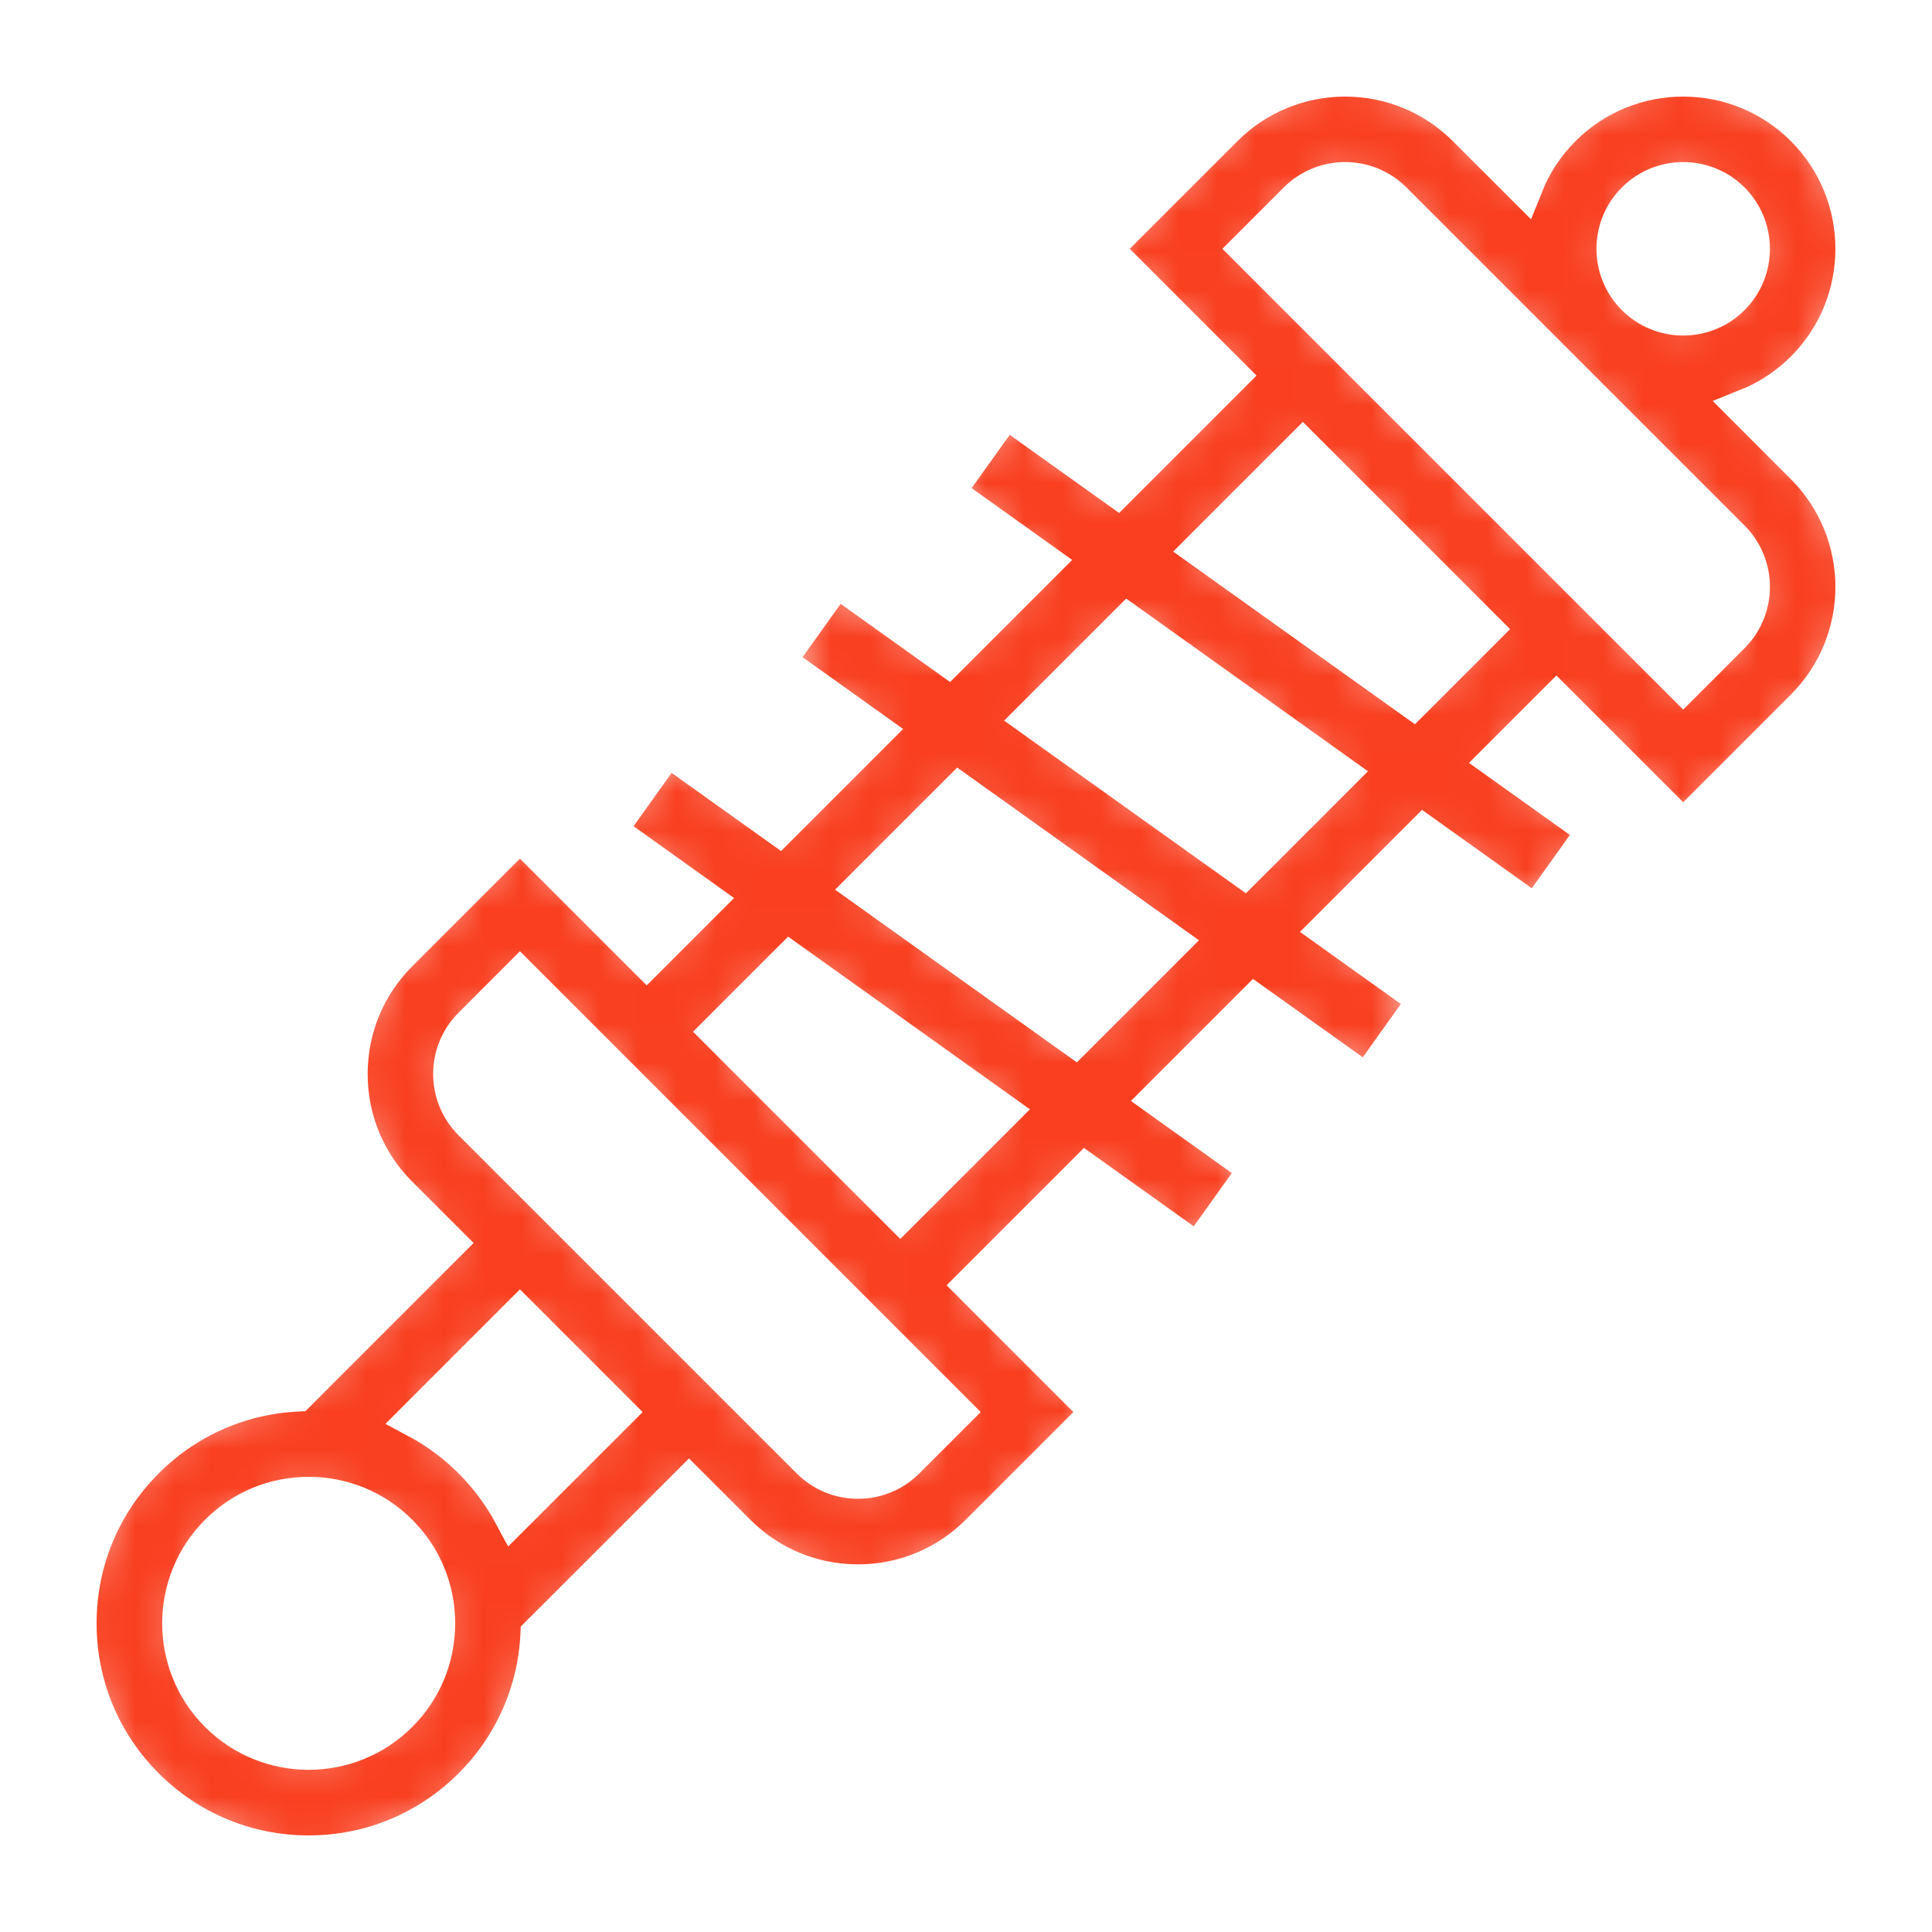 <svg width="50" height="50" viewBox="0 0 50 50" fill="none" xmlns="http://www.w3.org/2000/svg">
<rect width="50" height="50" fill="white"/>
<mask id="path-1-inside-1" fill="white">
<path d="M45.214 10.56C45.756 10.344 46.263 10.017 46.701 9.579C48.433 7.848 48.433 5.03 46.701 3.299C44.97 1.567 42.152 1.567 40.421 3.299C39.983 3.737 39.656 4.244 39.44 4.786L37.952 3.299C36.221 1.567 33.403 1.567 31.672 3.299L28.531 6.439L31.812 9.72L28.909 12.623L26.015 10.556L24.448 12.749L26.977 14.555L24.534 16.998L21.64 14.93L20.073 17.124L22.602 18.93L20.16 21.372L17.265 19.305L15.699 21.498L18.227 23.305L16.737 24.795L13.456 21.514L10.316 24.654C9.477 25.493 9.015 26.608 9.015 27.794C9.015 28.981 9.477 30.096 10.316 30.935L11.55 32.169L7.687 36.032C6.201 36.105 4.813 36.718 3.754 37.778C2.623 38.909 2 40.413 2 42.012C2 43.612 2.623 45.115 3.754 46.246C4.885 47.377 6.388 48 7.988 48C9.587 48 11.091 47.377 12.222 46.246C13.282 45.186 13.895 43.799 13.968 42.312L17.831 38.45L19.065 39.684C19.904 40.523 21.019 40.985 22.205 40.985C23.392 40.985 24.507 40.523 25.346 39.684L28.486 36.544L25.205 33.263L28.107 30.361L31.01 32.435L32.577 30.242L30.039 28.429L32.481 25.987L35.385 28.06L36.951 25.867L34.414 24.054L36.856 21.612L39.759 23.686L41.326 21.492L38.788 19.68L40.28 18.188L43.561 21.469L46.701 18.329C48.433 16.597 48.433 13.78 46.701 12.048L45.214 10.56ZM42.327 5.205C42.667 4.864 43.114 4.694 43.561 4.694C44.008 4.694 44.455 4.864 44.795 5.205C45.476 5.885 45.476 6.993 44.795 7.673C44.115 8.354 43.007 8.354 42.327 7.673C41.646 6.993 41.646 5.885 42.327 5.205ZM10.316 44.34C9.032 45.624 6.943 45.624 5.66 44.34C4.376 43.057 4.376 40.968 5.66 39.684C6.282 39.062 7.108 38.72 7.988 38.72C8.867 38.72 9.694 39.062 10.316 39.684C10.938 40.306 11.28 41.133 11.28 42.012C11.28 42.892 10.938 43.718 10.316 44.34ZM13.274 39.194C12.999 38.68 12.646 38.203 12.222 37.778C11.797 37.354 11.32 37.001 10.806 36.726L13.456 34.075L15.925 36.544L13.274 39.194ZM23.439 37.778C23.11 38.108 22.672 38.289 22.205 38.289C21.739 38.289 21.301 38.108 20.971 37.778L12.222 29.029V29.029C11.892 28.699 11.71 28.261 11.71 27.795C11.71 27.328 11.892 26.89 12.222 26.561L13.456 25.326L24.674 36.544L23.439 37.778ZM23.299 31.357L18.643 26.701L20.451 24.893L25.883 28.773L23.299 31.357ZM27.815 26.841L22.383 22.961L24.826 20.518L30.258 24.398L27.815 26.841ZM32.19 22.466L26.758 18.586L29.2 16.144L34.632 20.024L32.19 22.466ZM36.565 18.091L31.133 14.211L33.718 11.626L38.374 16.282L36.565 18.091ZM44.795 16.423L43.561 17.657L32.343 6.439L33.577 5.205C34.258 4.524 35.365 4.524 36.046 5.205L44.795 13.954C45.476 14.634 45.476 15.742 44.795 16.423Z"/>
</mask>
<path d="M45.214 10.56C45.756 10.344 46.263 10.017 46.701 9.579C48.433 7.848 48.433 5.03 46.701 3.299C44.97 1.567 42.152 1.567 40.421 3.299C39.983 3.737 39.656 4.244 39.44 4.786L37.952 3.299C36.221 1.567 33.403 1.567 31.672 3.299L28.531 6.439L31.812 9.72L28.909 12.623L26.015 10.556L24.448 12.749L26.977 14.555L24.534 16.998L21.64 14.93L20.073 17.124L22.602 18.93L20.16 21.372L17.265 19.305L15.699 21.498L18.227 23.305L16.737 24.795L13.456 21.514L10.316 24.654C9.477 25.493 9.015 26.608 9.015 27.794C9.015 28.981 9.477 30.096 10.316 30.935L11.55 32.169L7.687 36.032C6.201 36.105 4.813 36.718 3.754 37.778C2.623 38.909 2 40.413 2 42.012C2 43.612 2.623 45.115 3.754 46.246C4.885 47.377 6.388 48 7.988 48C9.587 48 11.091 47.377 12.222 46.246C13.282 45.186 13.895 43.799 13.968 42.312L17.831 38.45L19.065 39.684C19.904 40.523 21.019 40.985 22.205 40.985C23.392 40.985 24.507 40.523 25.346 39.684L28.486 36.544L25.205 33.263L28.107 30.361L31.01 32.435L32.577 30.242L30.039 28.429L32.481 25.987L35.385 28.06L36.951 25.867L34.414 24.054L36.856 21.612L39.759 23.686L41.326 21.492L38.788 19.68L40.28 18.188L43.561 21.469L46.701 18.329C48.433 16.597 48.433 13.78 46.701 12.048L45.214 10.56ZM42.327 5.205C42.667 4.864 43.114 4.694 43.561 4.694C44.008 4.694 44.455 4.864 44.795 5.205C45.476 5.885 45.476 6.993 44.795 7.673C44.115 8.354 43.007 8.354 42.327 7.673C41.646 6.993 41.646 5.885 42.327 5.205ZM10.316 44.34C9.032 45.624 6.943 45.624 5.66 44.34C4.376 43.057 4.376 40.968 5.66 39.684C6.282 39.062 7.108 38.72 7.988 38.72C8.867 38.72 9.694 39.062 10.316 39.684C10.938 40.306 11.28 41.133 11.28 42.012C11.28 42.892 10.938 43.718 10.316 44.34ZM13.274 39.194C12.999 38.68 12.646 38.203 12.222 37.778C11.797 37.354 11.32 37.001 10.806 36.726L13.456 34.075L15.925 36.544L13.274 39.194ZM23.439 37.778C23.11 38.108 22.672 38.289 22.205 38.289C21.739 38.289 21.301 38.108 20.971 37.778L12.222 29.029V29.029C11.892 28.699 11.71 28.261 11.71 27.795C11.71 27.328 11.892 26.89 12.222 26.561L13.456 25.326L24.674 36.544L23.439 37.778ZM23.299 31.357L18.643 26.701L20.451 24.893L25.883 28.773L23.299 31.357ZM27.815 26.841L22.383 22.961L24.826 20.518L30.258 24.398L27.815 26.841ZM32.19 22.466L26.758 18.586L29.2 16.144L34.632 20.024L32.19 22.466ZM36.565 18.091L31.133 14.211L33.718 11.626L38.374 16.282L36.565 18.091ZM44.795 16.423L43.561 17.657L32.343 6.439L33.577 5.205C34.258 4.524 35.365 4.524 36.046 5.205L44.795 13.954C45.476 14.634 45.476 15.742 44.795 16.423Z" fill="#F93F20" stroke="white" mask="url(#path-1-inside-1)"/>
</svg>
